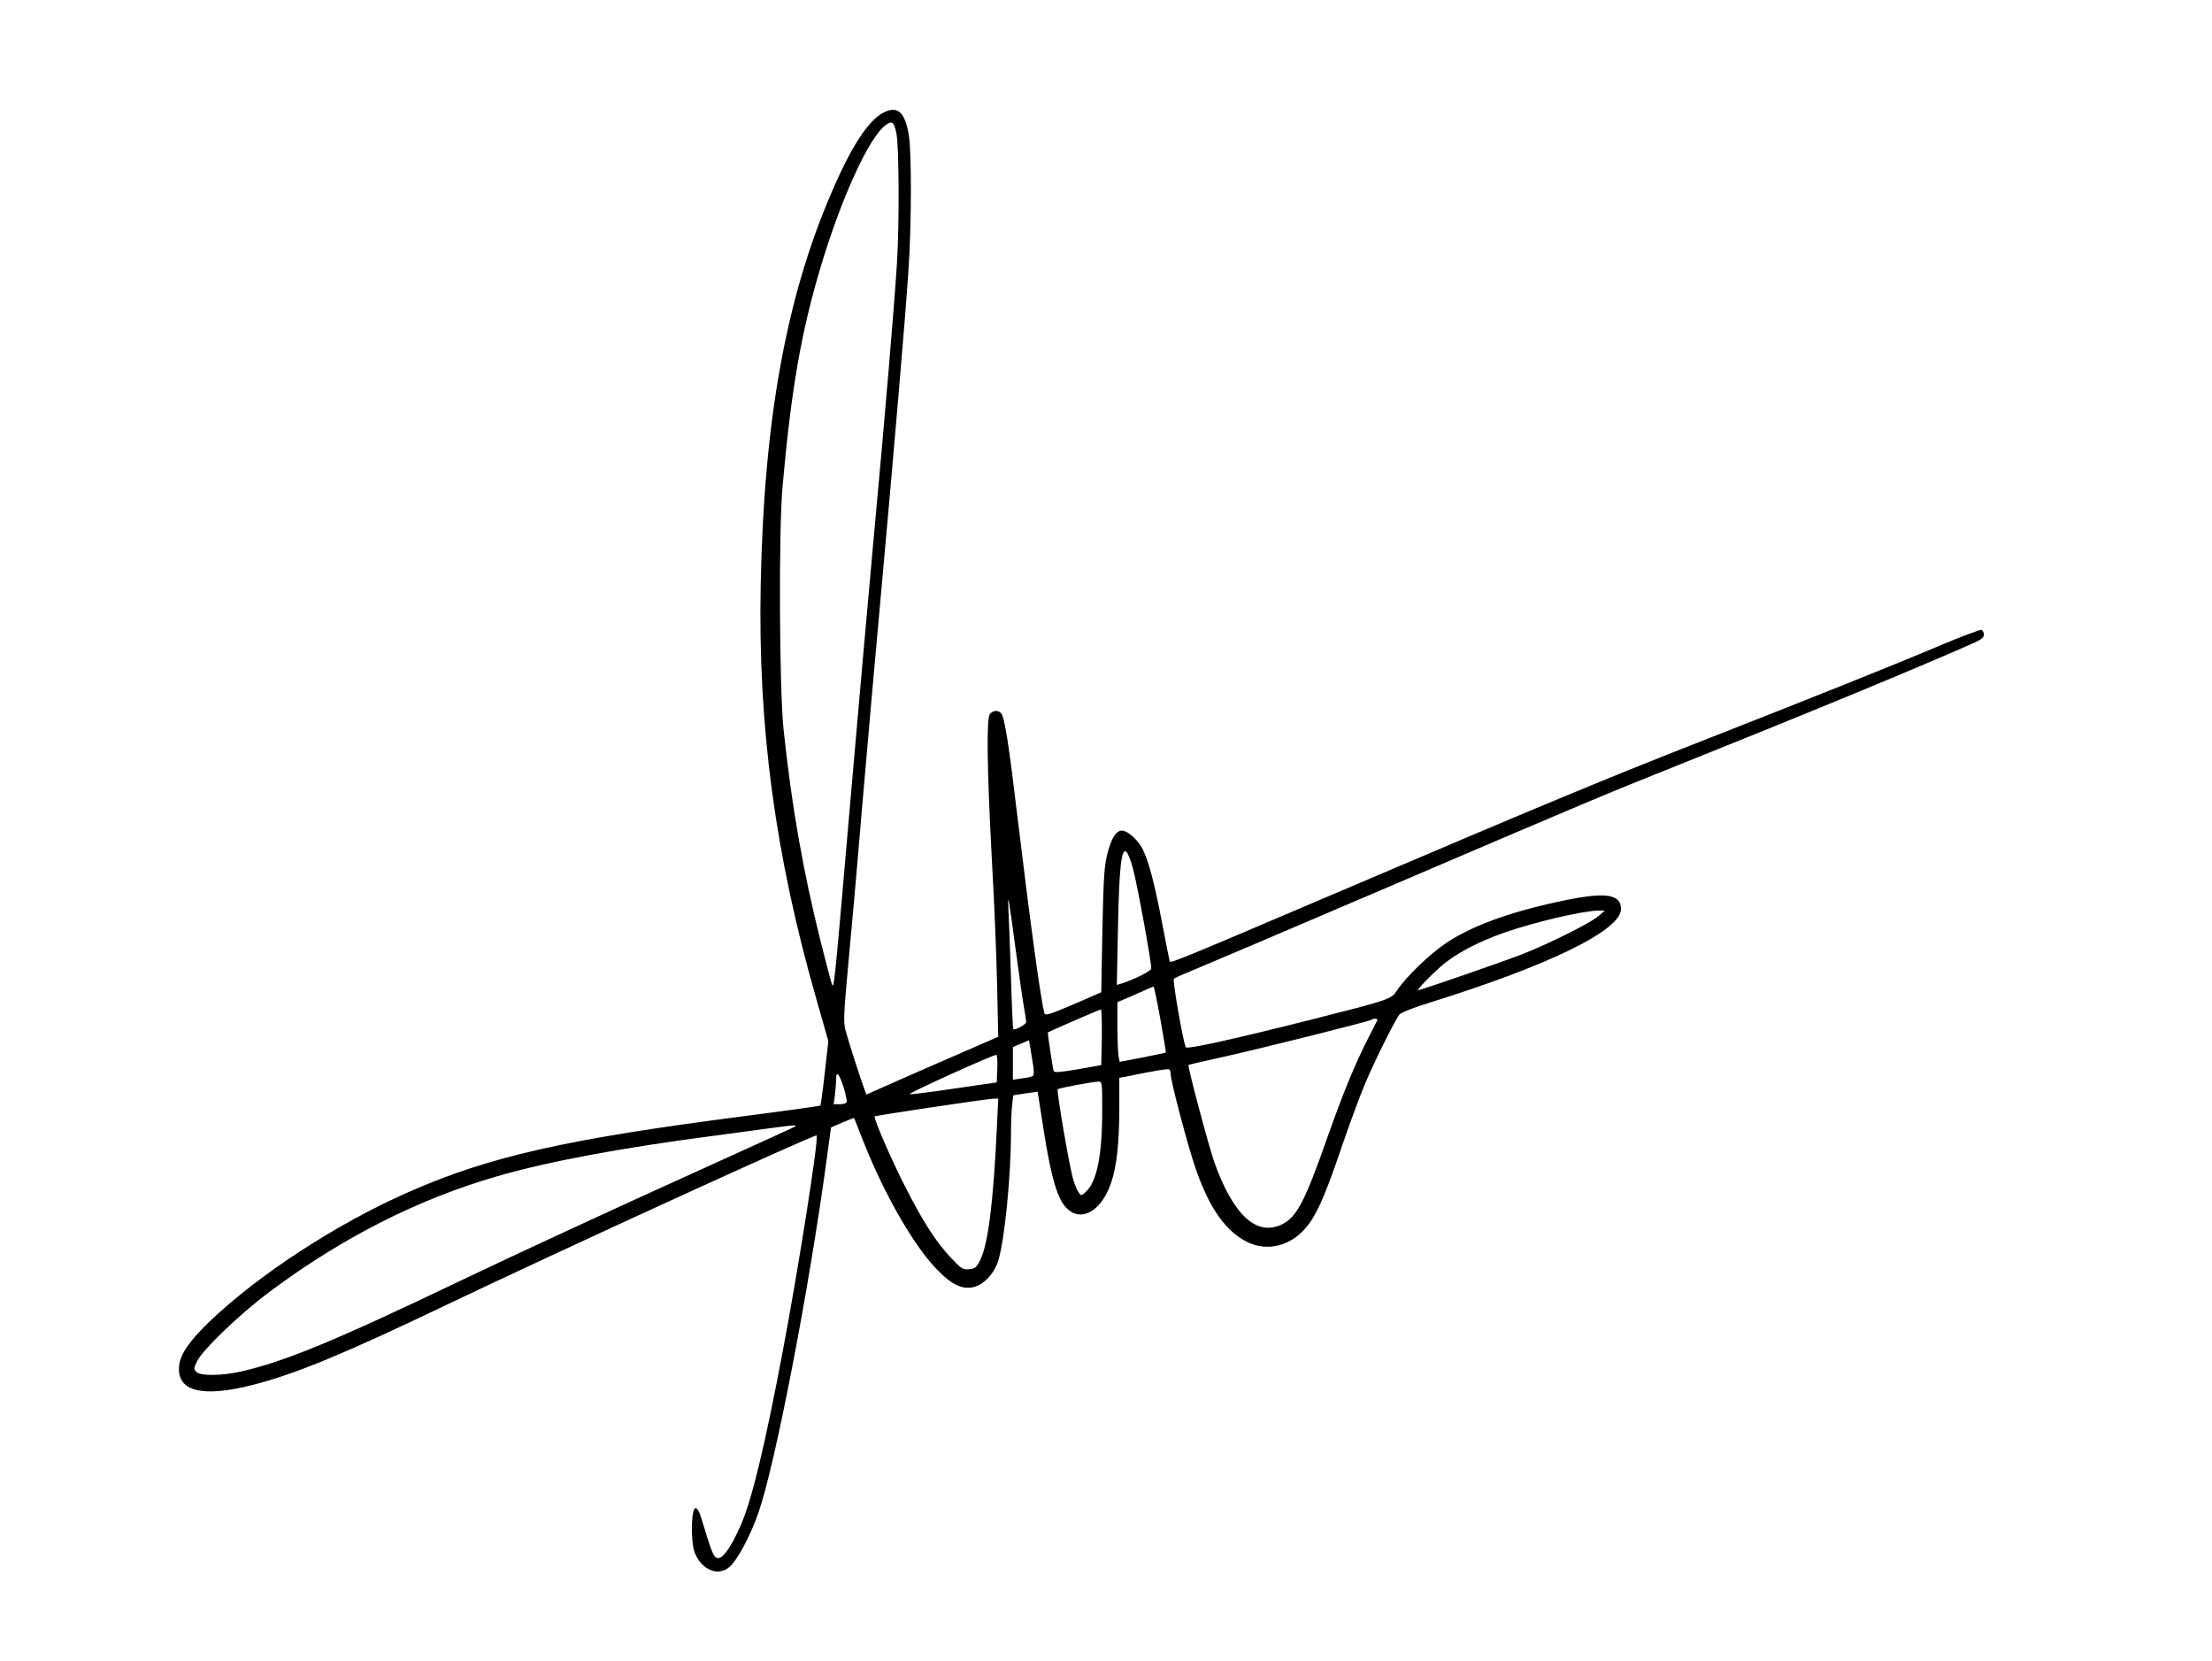 <?xml version="1.0" standalone="no"?>
<!DOCTYPE svg PUBLIC "-//W3C//DTD SVG 20010904//EN"
 "http://www.w3.org/TR/2001/REC-SVG-20010904/DTD/svg10.dtd">
<svg version="1.0" xmlns="http://www.w3.org/2000/svg"
 width="1164pt" height="874pt" viewBox="0 0 1164 874"
 preserveAspectRatio="xMidYMid meet">

<g transform="translate(0,874) scale(0.1,-0.1)"
fill="#000000" stroke="none">
<path d="M4650 8148 c-80 -40 -171 -179 -276 -425 -238 -553 -354 -1196 -371
-2058 -15 -747 76 -1426 293 -2182 l63 -221 -19 -167 c-10 -92 -21 -169 -23
-172 -3 -2 -178 -27 -389 -54 -947 -122 -1352 -213 -1778 -401 -378 -166 -790
-435 -1047 -681 -103 -99 -154 -171 -160 -230 -16 -137 117 -173 390 -103 225
58 476 162 1007 416 568 272 1949 904 1957 896 13 -12 -93 -686 -178 -1136
-95 -501 -162 -780 -221 -915 -49 -112 -94 -177 -121 -173 -22 3 -30 23 -89
218 -8 27 -19 45 -28 45 -23 0 -26 -175 -5 -232 35 -92 122 -129 182 -79 42
35 110 161 153 284 89 252 268 1180 361 1868 l22 162 60 26 c33 14 61 25 62
23 0 -1 23 -58 50 -127 110 -278 267 -550 389 -673 77 -79 133 -104 193 -88
54 15 107 74 127 141 33 112 66 443 66 670 0 52 3 118 6 146 l6 51 64 10 64 9
5 -30 c3 -17 16 -103 30 -191 28 -176 55 -286 85 -345 71 -138 209 -91 269 93
28 87 41 206 41 389 l0 157 53 10 c130 27 203 39 210 34 4 -2 7 -12 7 -22 0
-39 91 -383 133 -503 72 -207 158 -328 273 -384 101 -49 221 -21 301 71 58 65
101 160 188 415 42 124 99 279 127 345 48 115 155 331 182 367 7 10 76 37 157
62 630 196 1009 381 1009 493 0 82 -87 92 -333 38 -256 -55 -457 -129 -586
-216 -86 -57 -213 -179 -261 -252 -30 -45 -36 -47 -451 -152 -408 -103 -652
-157 -659 -145 -13 21 -71 353 -63 360 4 4 44 22 88 40 44 18 499 211 1010
430 1063 455 1198 512 1570 660 655 262 1277 519 1548 640 33 15 47 27 47 41
0 11 -6 22 -13 25 -7 2 -109 -36 -227 -86 -224 -95 -656 -268 -1235 -495 -515
-202 -793 -317 -2020 -840 -774 -330 -786 -334 -790 -322 -2 7 -20 95 -39 197
-44 230 -76 347 -111 406 -25 42 -75 84 -101 84 -30 0 -55 -39 -75 -115 -18
-70 -22 -120 -28 -408 l-6 -328 -147 -64 c-125 -53 -148 -60 -152 -46 -18 60
-77 492 -141 1026 -46 386 -68 530 -87 552 -15 18 -43 16 -59 -4 -19 -23 -15
-294 11 -778 12 -209 24 -501 27 -650 l6 -270 -234 -102 c-129 -56 -285 -124
-347 -152 l-113 -50 -10 27 c-19 50 -87 261 -100 312 -11 43 -9 87 14 338 15
158 48 526 72 817 25 292 72 825 105 1185 65 719 123 1394 140 1650 17 243 18
639 1 727 -21 115 -58 147 -131 111z m67 -109 c14 -69 16 -474 3 -684 -15
-235 -64 -817 -121 -1430 -27 -297 -81 -900 -119 -1340 -89 -1029 -91 -1053
-102 -1024 -5 12 -31 113 -59 223 -93 372 -153 713 -196 1121 -22 215 -26
1043 -5 1275 45 508 98 811 198 1147 111 373 259 695 346 756 33 23 42 16 55
-44z m1244 -3865 c23 -84 101 -510 97 -531 -3 -13 -91 -57 -157 -78 l-24 -7 6
298 c6 319 18 428 45 401 8 -8 23 -46 33 -83z m-572 -738 c6 -33 11 -66 11
-73 0 -13 -60 -46 -68 -38 -2 2 -8 124 -12 272 -5 147 -11 315 -14 373 -4 79
4 32 33 -185 21 -159 44 -317 50 -349z m3021 483 c-42 -36 -254 -142 -398
-199 -91 -36 -537 -190 -549 -190 -10 0 61 74 120 126 74 65 195 129 333 177
160 56 409 114 494 116 l35 0 -35 -30z m-2304 -541 c17 -95 30 -174 29 -176
-1 -1 -57 -13 -123 -26 l-120 -23 -6 30 c-3 16 -6 87 -6 157 l0 127 93 40 c50
23 94 42 97 42 3 1 19 -77 36 -171z m-308 -95 l-3 -147 -123 -22 c-86 -15
-125 -18 -127 -10 -6 17 -33 201 -31 204 5 4 271 120 279 121 4 1 6 -65 5
-146z m1450 90 c-2 -5 -23 -46 -47 -93 -69 -134 -136 -297 -218 -530 -114
-326 -159 -412 -233 -450 -135 -69 -259 43 -360 325 -28 79 -142 506 -136 512
1 1 85 21 187 43 209 47 769 187 777 195 8 8 34 6 30 -2z m-1813 -294 c-5 -4
-31 -10 -57 -13 l-48 -7 0 86 0 86 43 18 42 18 15 -91 c11 -62 13 -93 5 -97z
m-187 39 l-3 -73 -220 -32 c-121 -18 -228 -32 -238 -30 -16 2 434 206 456 207
4 0 7 -33 5 -72z m-809 -98 c12 -39 19 -75 16 -80 -3 -6 -20 -10 -37 -10 l-31
0 7 53 c3 28 6 64 6 80 0 46 15 30 39 -43z m1361 -126 c0 -232 -28 -370 -85
-424 -25 -23 -25 -23 -39 -4 -8 10 -22 44 -30 74 -21 74 -87 462 -80 469 6 6
174 38 212 40 22 1 22 0 22 -155z m-554 -81 c-18 -393 -46 -616 -87 -701 -21
-42 -28 -47 -60 -50 -33 -3 -41 3 -95 60 -79 85 -142 182 -235 363 -76 147
-174 373 -166 381 5 5 581 91 621 93 l29 1 -7 -147z m-1066 -2 c-8 -5 -206
-95 -440 -201 -539 -244 -995 -455 -1320 -610 -660 -316 -920 -423 -1151 -476
-101 -23 -213 -24 -235 -3 -15 16 -15 20 2 55 28 60 224 249 381 366 381 285
783 489 1199 609 269 78 649 149 1139 213 149 20 299 40 335 45 91 12 109 13
90 2z"/>
</g>
</svg>
